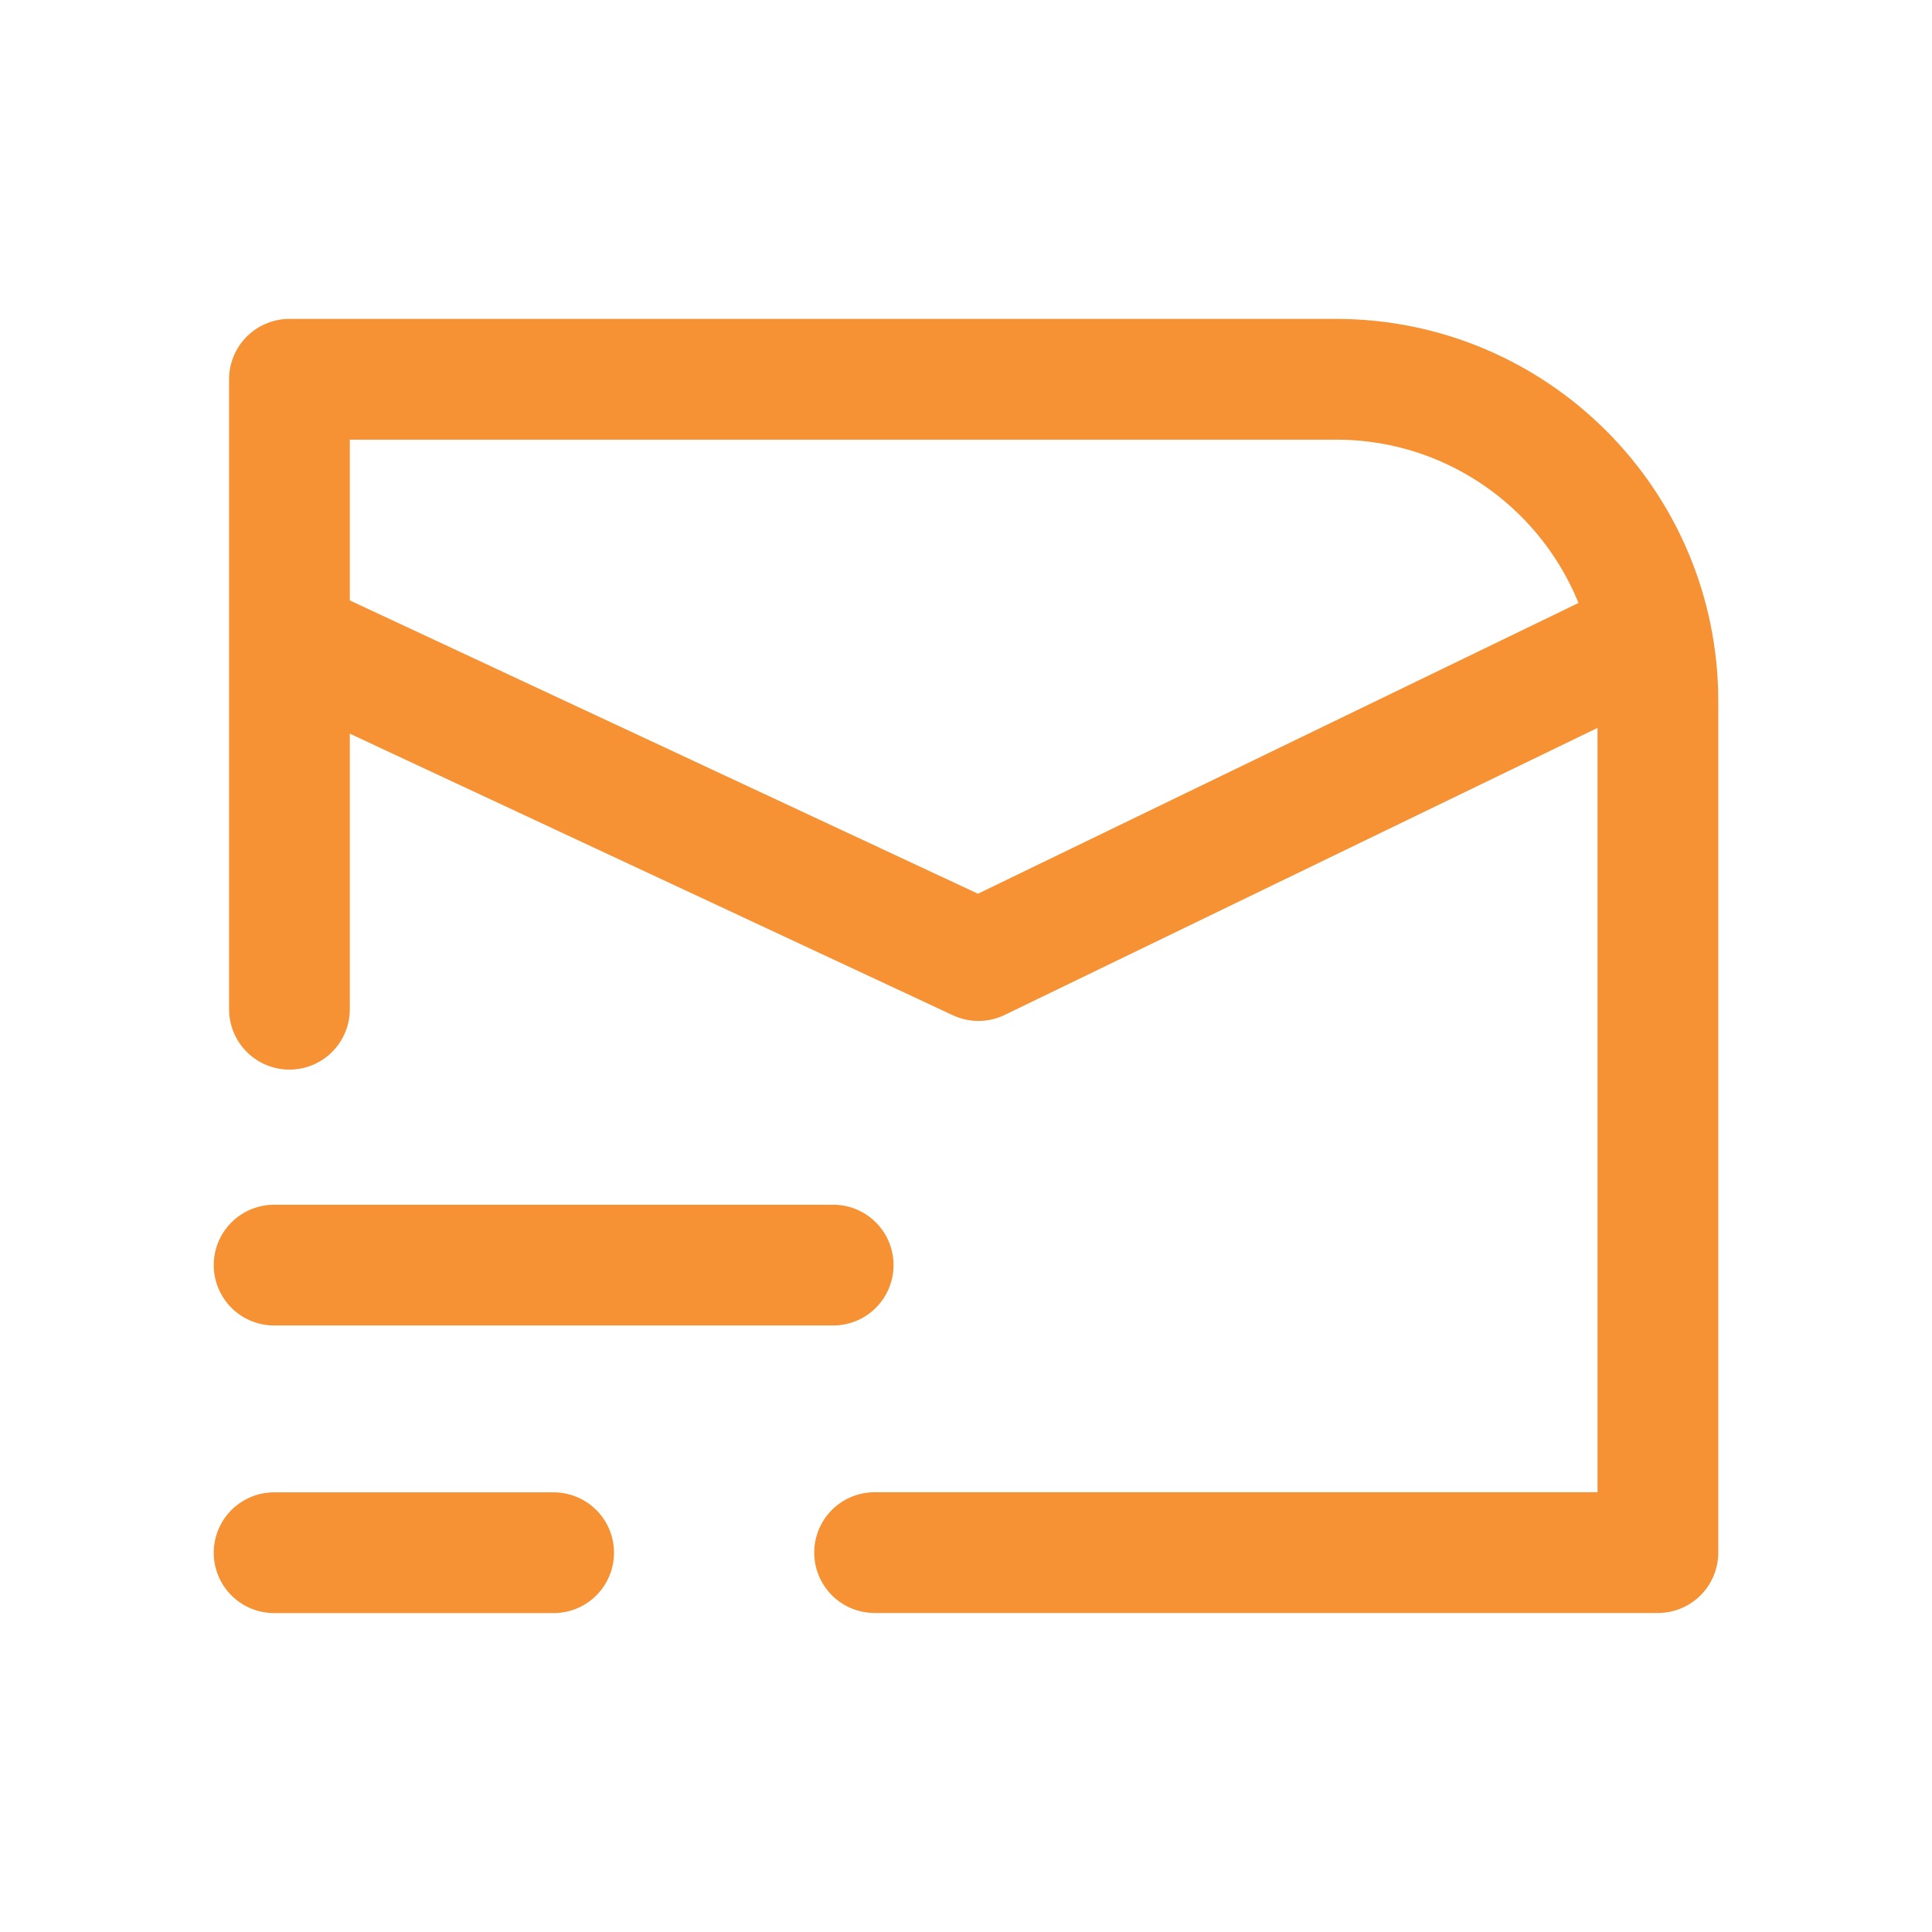 <svg width="16" height="16" viewBox="0 0 16 16" fill="none" xmlns="http://www.w3.org/2000/svg">
<path d="M2.397 8.358V3.141H11.064C12.537 3.141 13.73 4.335 13.73 5.807V12.858H7.243" stroke="#F69234" stroke-linecap="round" stroke-linejoin="round"/>
<path d="M2.477 5.328L8.103 7.955L13.529 5.328" stroke="#F69234" stroke-linecap="round" stroke-linejoin="round"/>
<path d="M2.27 10.477H6.9" stroke="#F69234" stroke-linecap="round" stroke-linejoin="round"/>
<path d="M2.27 12.859H4.585" stroke="#F69234" stroke-linecap="round" stroke-linejoin="round"/>
</svg>
